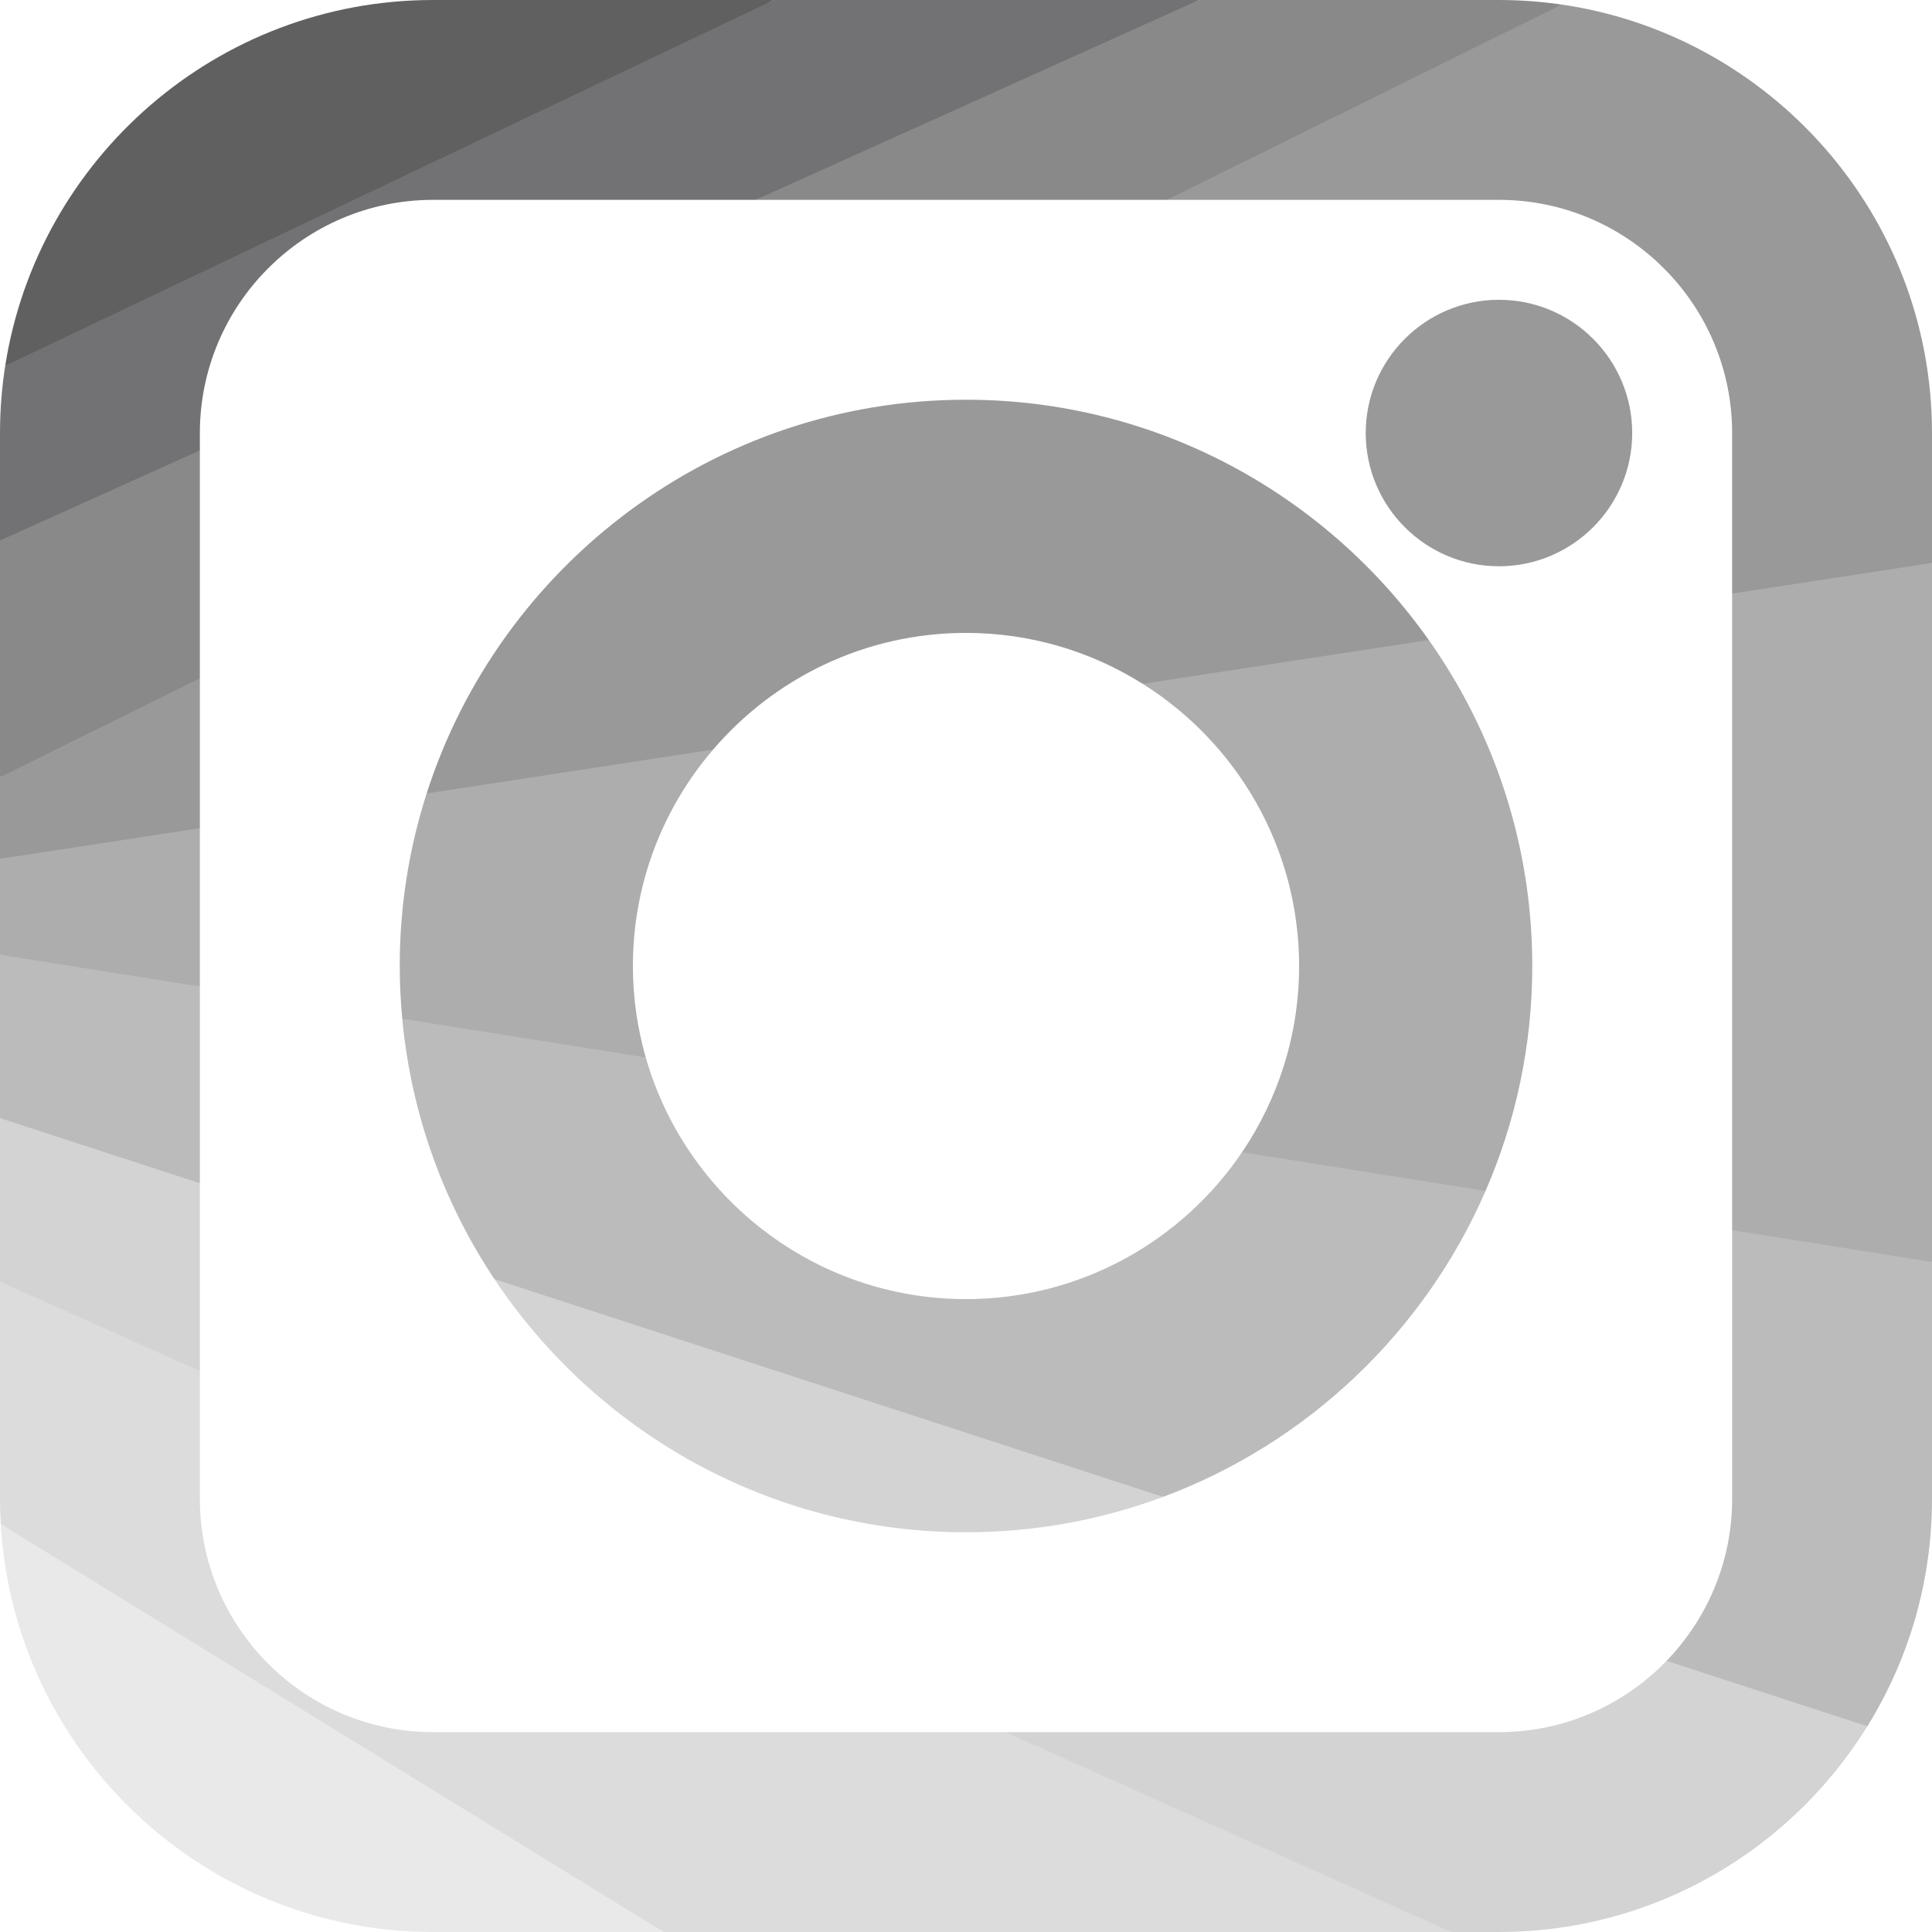 <?xml version="1.0"?>
<svg xmlns="http://www.w3.org/2000/svg" xmlns:xlink="http://www.w3.org/1999/xlink" xmlns:svgjs="http://svgjs.com/svgjs" version="1.1" width="512" height="512" x="0" y="0" viewBox="0 0 512 512" style="enable-background:new 0 0 512 512" xml:space="preserve" class=""><g>
<path xmlns="http://www.w3.org/2000/svg" style="" d="M114.759,512h61.103l-96.414-61.793L0.198,403.898C3.659,464.09,53.716,512,114.759,512z" fill="#e9e9e9" data-original="#fde494" class=""/>
<path xmlns="http://www.w3.org/2000/svg" style="" d="M335.448,476.69l-69.006-17.655H114.759c-34.072,0-61.793-27.721-61.793-61.793v-33.876  l-26.483-28.42L0,339.628v57.613c0,2.236,0.072,4.454,0.198,6.657L175.862,512h208.767L335.448,476.69z" fill="#dddcdc" data-original="#fea150" class=""/>
<path xmlns="http://www.w3.org/2000/svg" style="" d="M441.655,440.14c-11.244,11.637-26.993,18.894-44.414,18.894H266.442L384.629,512h12.612  c41.202,0,77.396-21.829,97.64-54.527l-27.022-16.094L441.655,440.14z" fill="#d3d3d3" data-original="#ff5d4a" class=""/>
<path xmlns="http://www.w3.org/2000/svg" style="" d="M459.034,326.014v71.228c0,16.652-6.633,31.775-17.379,42.899l53.227,17.333  C505.728,439.954,512,419.318,512,397.241v-62.805l-27.396-15.391L459.034,326.014z" fill="#bbbbbb" data-original="#e45261" class=""/>
<polygon xmlns="http://www.w3.org/2000/svg" style="" points="512,149.19 483.797,142.474 459.034,157.3 459.034,326.014 512,334.436 " fill="#adadad" data-original="#ff4d95" class=""/>
<path xmlns="http://www.w3.org/2000/svg" style="" d="M512,114.759c0-57.633-42.708-105.473-98.136-113.55L344.43,30.101l-35.183,22.865h87.994  c34.072,0,61.793,27.721,61.793,61.793V157.3L512,149.19V114.759z" fill="#999999" data-original="#cb319c" class=""/>
<path xmlns="http://www.w3.org/2000/svg" style="" d="M317.732,0l-65.682,24.636l-51.805,28.33h109.002L413.864,1.208C408.435,0.417,402.887,0,397.241,0  H317.732z" fill="#898989" data-original="#8a3293" class=""/>
<path xmlns="http://www.w3.org/2000/svg" style="" d="M256,406.069c18.358,0,35.954-3.32,52.226-9.38l-86.02-39.047l-91.178-18.657  C157.946,379.39,203.913,406.069,256,406.069z" fill="#d3d3d3" data-original="#ff5d4a" class=""/>
<path xmlns="http://www.w3.org/2000/svg" style="" d="M329.153,305.358c-15.883,23.465-42.748,38.918-73.153,38.918c-40.273,0-74.308-27.118-84.867-64.046  l-23.682-14.801l-40.847,4.538c2.353,25.345,11.014,48.887,24.425,69.017l177.198,57.705c38.303-14.264,69.237-43.757,85.458-81.068  l-31.753-16.085L329.153,305.358z" fill="#bbbbbb" data-original="#e45261" class=""/>
<g xmlns="http://www.w3.org/2000/svg">
	<path style="" d="M167.724,256c0-21.878,8.018-41.907,21.247-57.346l-37.658-5.268l-38.25,16.892   c-4.625,14.422-7.132,29.784-7.132,45.722c0,4.712,0.244,9.365,0.671,13.966l64.53,10.262   C168.929,272.524,167.724,264.403,167.724,256z" fill="#adadad" data-original="#ff4d95" class=""/>
	<path style="" d="M406.069,256c0-32.138-10.159-61.946-27.428-86.39l-37.397-5.308l-38.418,16.917   c24.873,15.631,41.45,43.298,41.45,74.781c0,18.27-5.58,35.261-15.123,49.358l64.531,10.262   C401.634,297.334,406.069,277.18,406.069,256z" fill="#adadad" data-original="#ff4d95" class=""/>
</g>
<g xmlns="http://www.w3.org/2000/svg">
	<path style="" d="M256,167.724c17.194,0,33.242,4.959,46.826,13.495l75.815-11.609   c-27.196-38.493-72.03-63.679-122.641-63.679c-66.81,0-123.554,43.889-142.937,104.345l75.908-11.624   C205.173,179.742,229.203,167.724,256,167.724z" fill="#999999" data-original="#cb319c" class=""/>
	<path style="" d="M397.241,150.069c19.47,0,35.31-15.84,35.31-35.31s-15.84-35.31-35.31-35.31   c-19.47,0-35.31,15.84-35.31,35.31S377.771,150.069,397.241,150.069z" fill="#999999" data-original="#cb319c" class=""/>
</g>
<polygon xmlns="http://www.w3.org/2000/svg" style="" points="52.966,313.564 27.47,300.847 0,296.316 0,339.629 52.966,363.366 " fill="#d3d3d3" data-original="#ff5d4a" class=""/>
<polygon xmlns="http://www.w3.org/2000/svg" style="" points="0,253.014 0,296.316 52.966,313.564 52.966,261.437 25.446,251.543 " fill="#bbbbbb" data-original="#e45261" class=""/>
<polygon xmlns="http://www.w3.org/2000/svg" style="" points="52.966,219.479 25.749,219.233 0,227.59 0,253.014 52.966,261.437 " fill="#adadad" data-original="#ff4d95" class=""/>
<polygon xmlns="http://www.w3.org/2000/svg" style="" points="52.966,179.757 24.911,182.603 0,205.962 0,227.59 52.966,219.479 " fill="#999999" data-original="#cb319c" class=""/>
<polygon xmlns="http://www.w3.org/2000/svg" style="" points="0,205.962 52.966,179.757 52.966,119.362 21.9,122.333 0,143.241 " fill="#898989" data-original="#8a3293" class=""/>
<path xmlns="http://www.w3.org/2000/svg" style="" d="M205.059,0L84.206,46.481L1.387,96.928C0.477,102.741,0,108.695,0,114.759v28.482l52.966-23.878  v-4.605c0-34.072,27.721-61.793,61.793-61.793h85.487L317.732,0H205.059z" fill="#727274" data-original="#523494" class=""/>
<path xmlns="http://www.w3.org/2000/svg" style="" d="M114.759,0C57.545,0,9.978,42.088,1.387,96.928L205.059,0H114.759z" fill="#606060" data-original="#2d2d87" class=""/>
<g xmlns="http://www.w3.org/2000/svg">
</g>
<g xmlns="http://www.w3.org/2000/svg">
</g>
<g xmlns="http://www.w3.org/2000/svg">
</g>
<g xmlns="http://www.w3.org/2000/svg">
</g>
<g xmlns="http://www.w3.org/2000/svg">
</g>
<g xmlns="http://www.w3.org/2000/svg">
</g>
<g xmlns="http://www.w3.org/2000/svg">
</g>
<g xmlns="http://www.w3.org/2000/svg">
</g>
<g xmlns="http://www.w3.org/2000/svg">
</g>
<g xmlns="http://www.w3.org/2000/svg">
</g>
<g xmlns="http://www.w3.org/2000/svg">
</g>
<g xmlns="http://www.w3.org/2000/svg">
</g>
<g xmlns="http://www.w3.org/2000/svg">
</g>
<g xmlns="http://www.w3.org/2000/svg">
</g>
<g xmlns="http://www.w3.org/2000/svg">
</g>
</g></svg>
